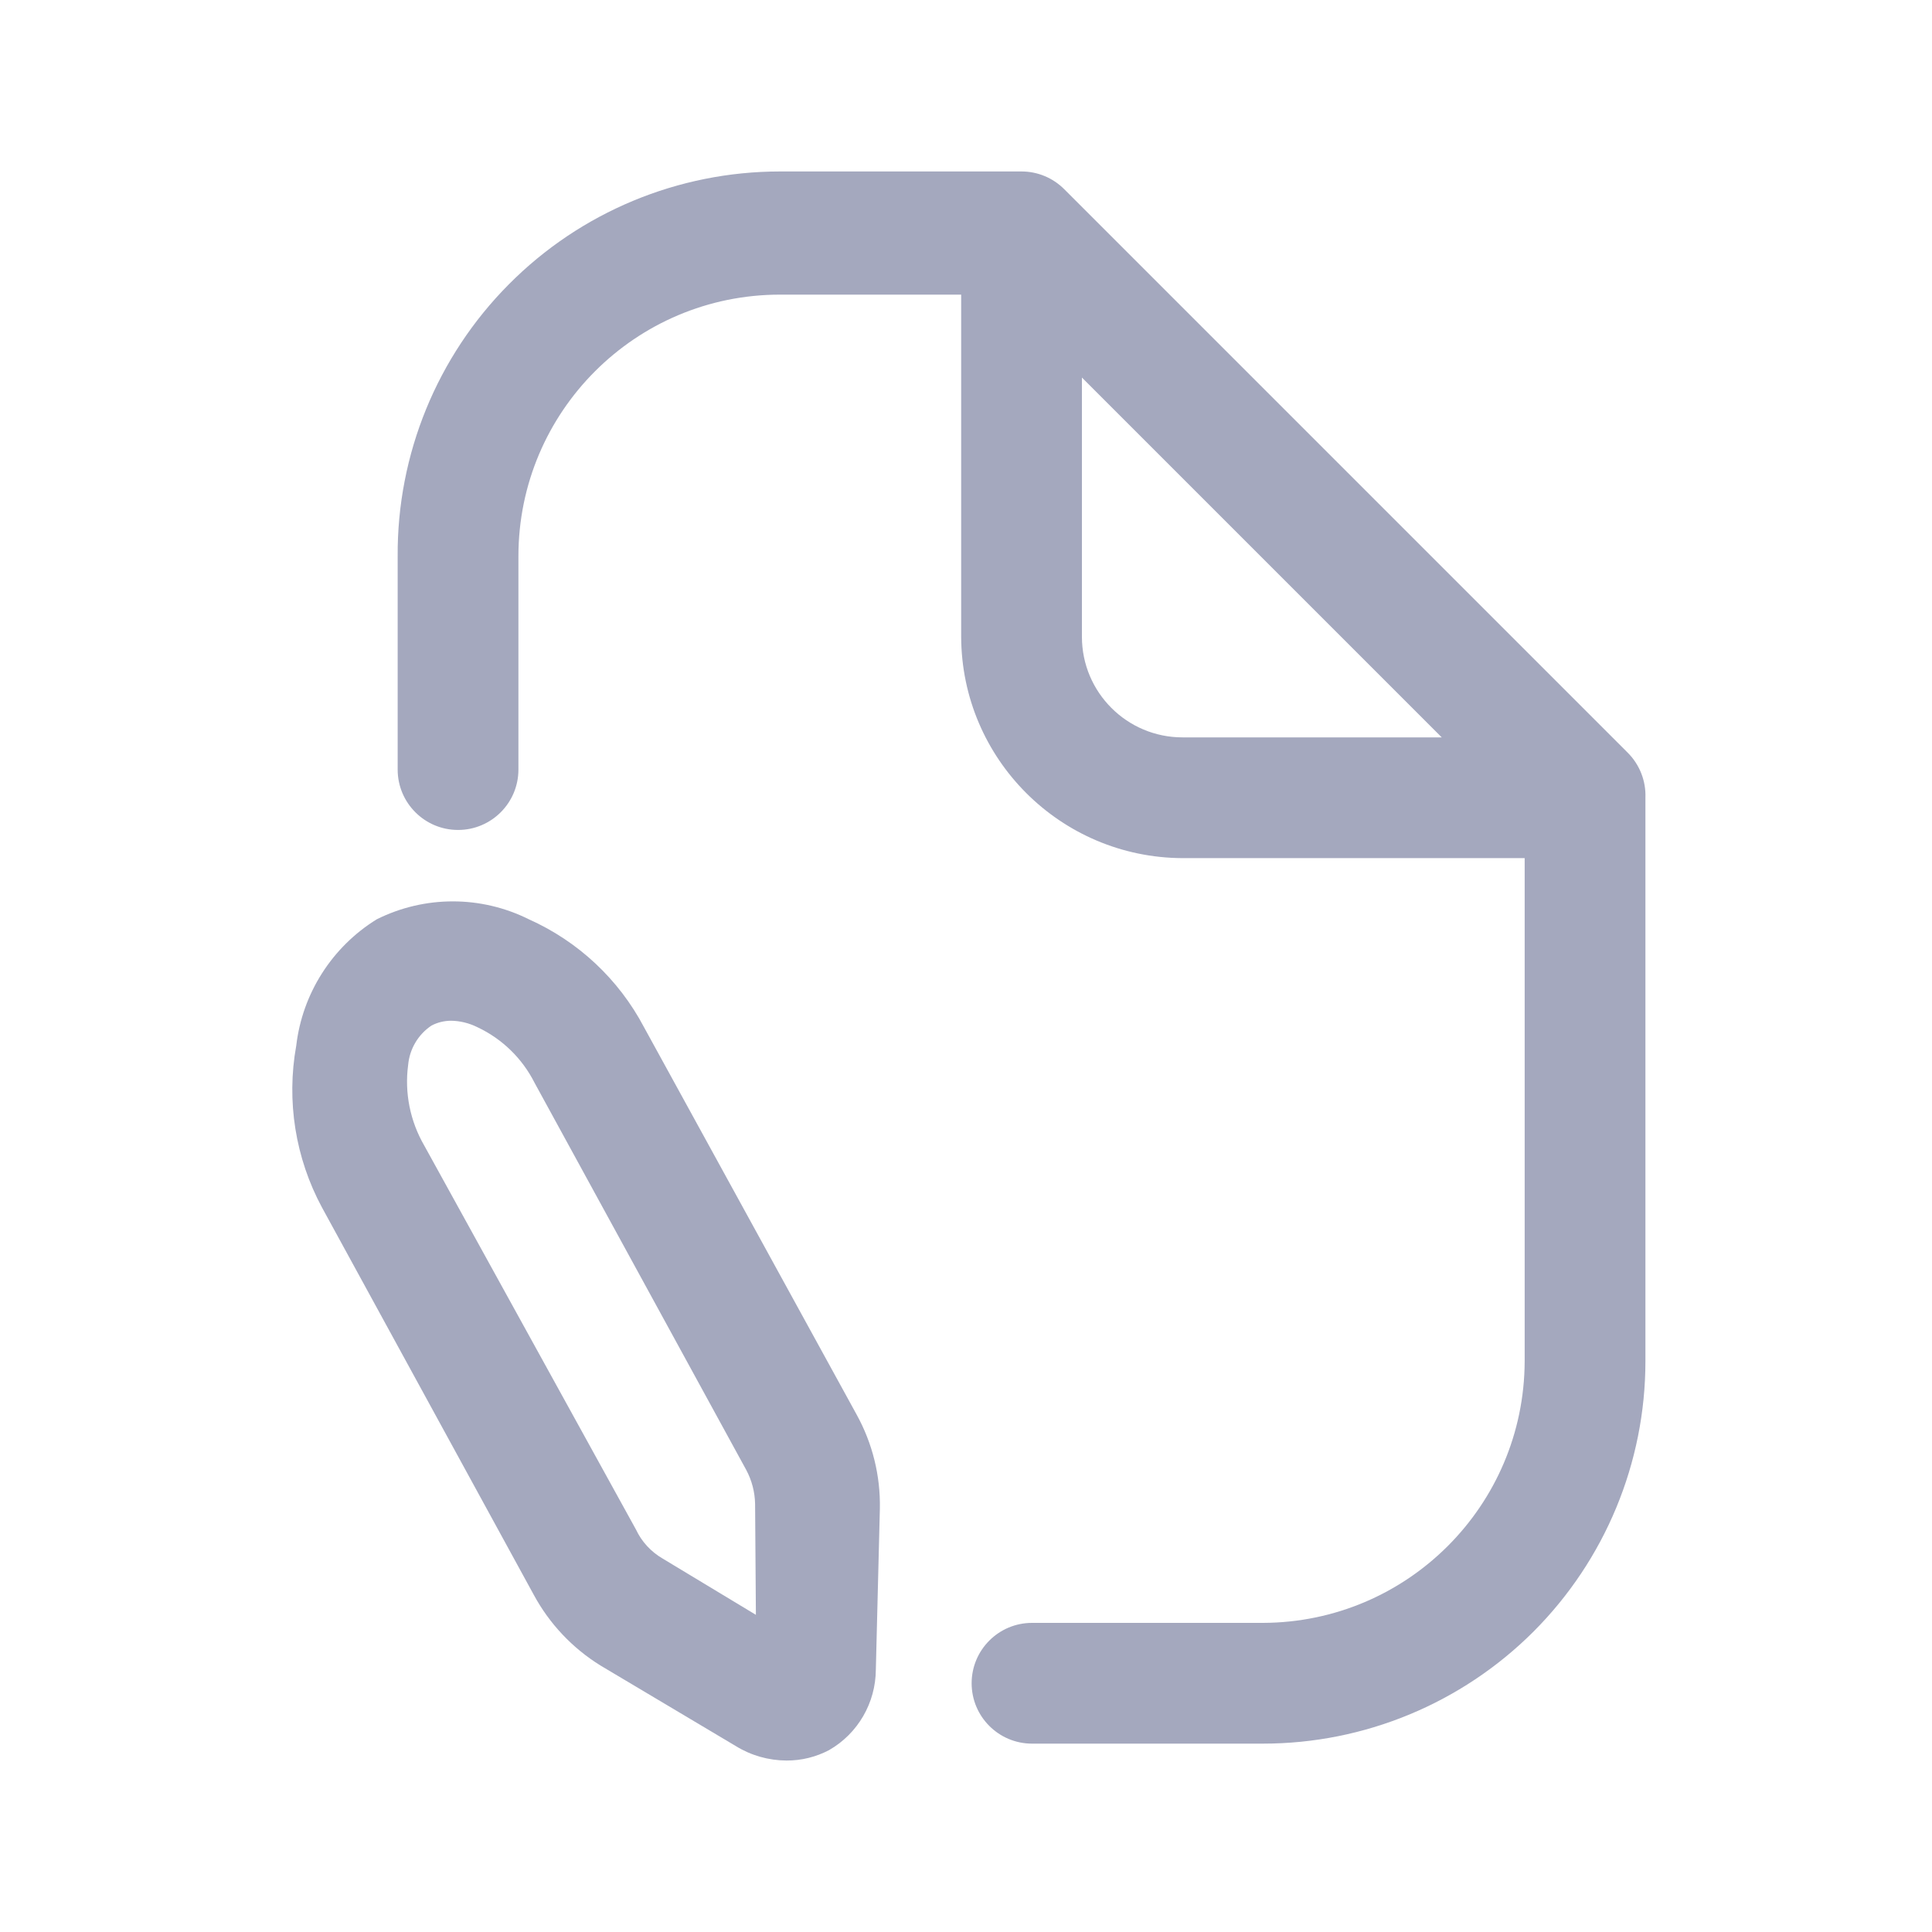 <svg width="24" height="24" viewBox="0 0 24 24" fill="none" xmlns="http://www.w3.org/2000/svg">
<path fill-rule="evenodd" clip-rule="evenodd" d="M6.57 11.42C7.183 11.694 7.687 12.166 8 12.76L10.64 17.57C10.838 17.928 10.938 18.331 10.93 18.74L10.88 20.74C10.878 21.153 10.658 21.534 10.3 21.74C10.137 21.826 9.955 21.871 9.77 21.87C9.547 21.869 9.329 21.807 9.14 21.69L7.46 20.69C7.111 20.474 6.825 20.171 6.63 19.81L4 15C3.669 14.386 3.556 13.677 3.68 12.99C3.756 12.341 4.125 11.763 4.68 11.42C5.275 11.123 5.975 11.123 6.57 11.42ZM8.23 19.36L9.39 20.06L9.38 18.68C9.377 18.533 9.339 18.389 9.27 18.26L6.64 13.45C6.487 13.147 6.237 12.904 5.93 12.76C5.827 12.709 5.715 12.681 5.6 12.68C5.516 12.681 5.434 12.701 5.36 12.74C5.194 12.851 5.088 13.031 5.07 13.23C5.024 13.576 5.095 13.928 5.27 14.23L7.9 19C7.971 19.151 8.086 19.276 8.23 19.36Z" fill="#A4A8BE"/>
<path fill-rule="evenodd" clip-rule="evenodd" d="M13.22 2.35L20.22 9.35C20.368 9.498 20.448 9.701 20.44 9.91V16.91C20.44 18.17 19.939 19.378 19.049 20.269C18.158 21.159 16.95 21.66 15.69 21.66H12.82C12.406 21.66 12.07 21.324 12.07 20.91C12.07 20.496 12.406 20.16 12.82 20.16H15.69C17.483 20.154 18.934 18.703 18.94 16.91V10.66H14.69C13.173 10.654 11.945 9.426 11.94 7.91V3.66H9.69C7.895 3.66 6.44 5.115 6.44 6.91V9.56C6.44 9.974 6.104 10.31 5.69 10.31C5.276 10.31 4.94 9.974 4.94 9.56V6.91C4.932 5.645 5.429 4.429 6.321 3.532C7.212 2.634 8.425 2.13 9.69 2.13H12.69C12.889 2.13 13.079 2.209 13.22 2.35ZM13.44 4.69V7.91C13.44 8.6 13.999 9.16 14.69 9.16H17.91L13.44 4.69Z" fill="#A4A8BE"/>
</svg>
